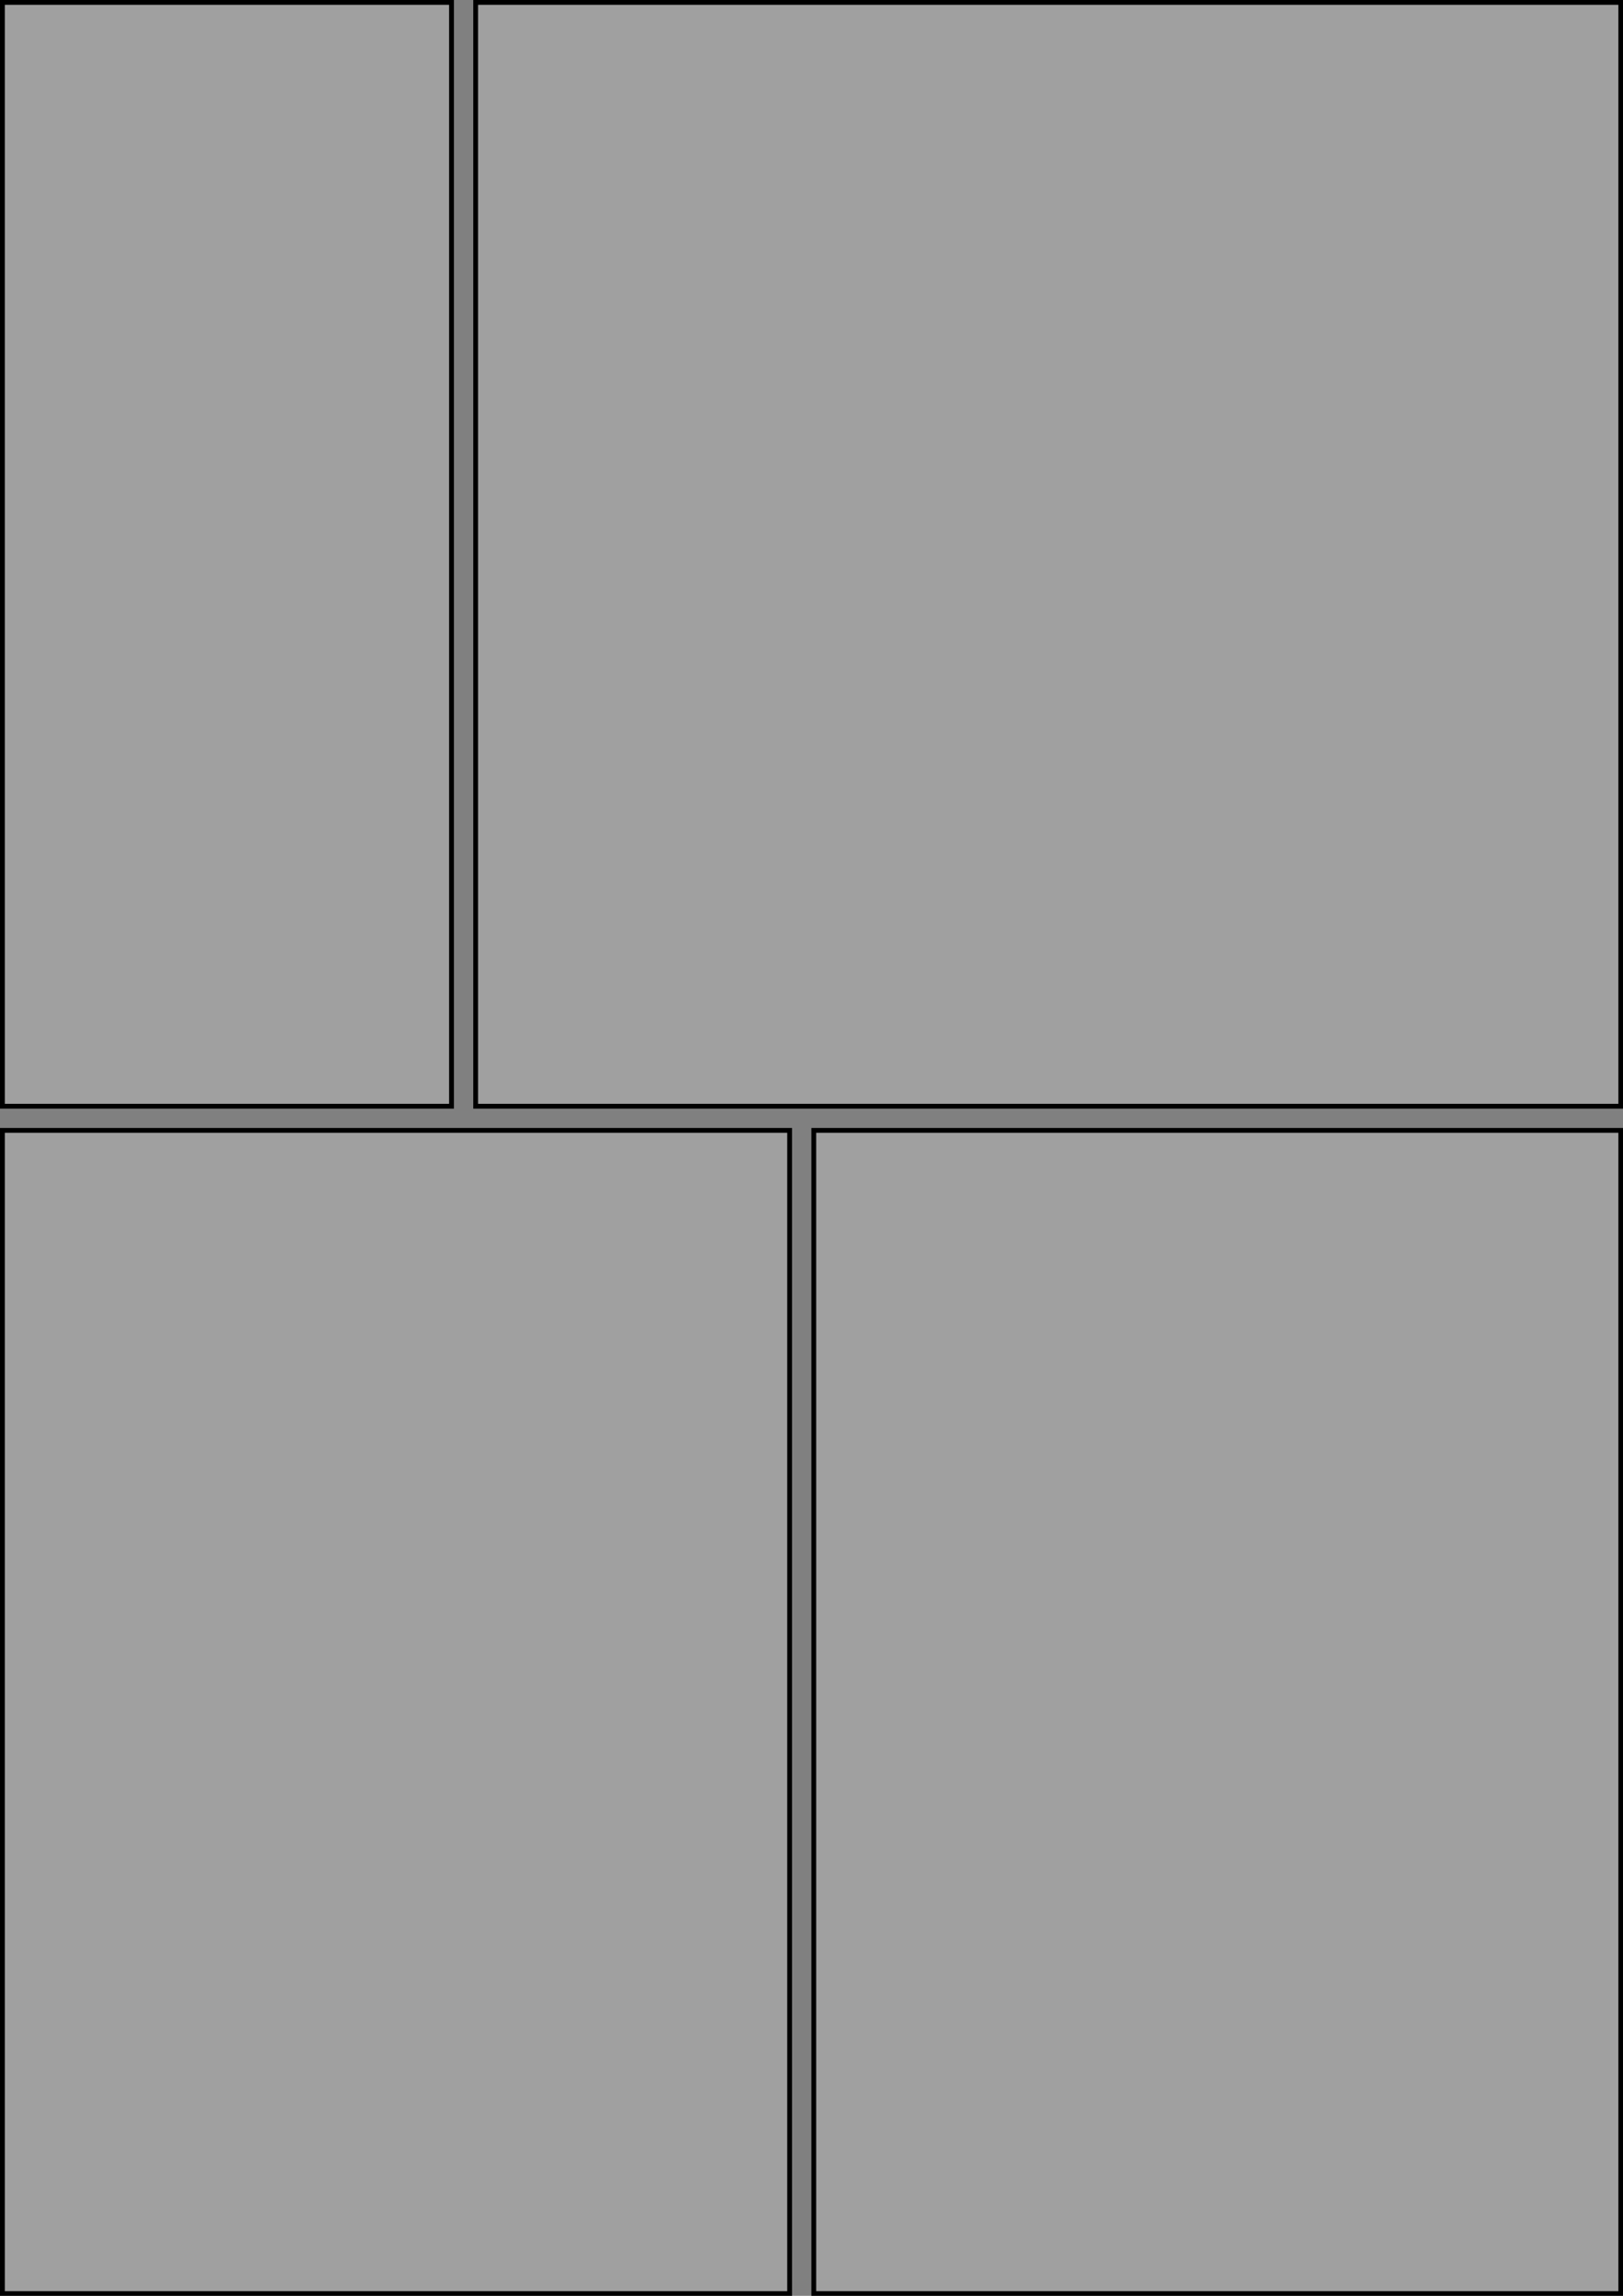 <?xml version="1.0" encoding="UTF-8" standalone="no" ?>
<!DOCTYPE svg PUBLIC "-//W3C//DTD SVG 1.1//EN" "http://www.w3.org/Graphics/SVG/1.1/DTD/svg11.dtd">
<svg xmlns="http://www.w3.org/2000/svg" xmlns:xlink="http://www.w3.org/1999/xlink" version="1.1" width="672" height="950.4" viewBox="0 0 672 950.4" xml:space="preserve">
<rect x="0" y="0" width="672" height="950.4" fill="#808080" stroke="none"/>
<desc>Created with Fabric.js 5.3.0</desc>
<g transform="matrix(1 0 0 1 93.973 229.474)"  >
<polygon style="stroke: rgb(0,0,0); stroke-width: 2; stroke-dasharray: none; stroke-linecap: butt; stroke-dashoffset: 0; stroke-linejoin: miter; stroke-miterlimit: 4; fill: rgb(255,255,255); fill-opacity: 0.25; fill-rule: nonzero; opacity: 1;"  points="92.973,-228.474 -92.973,-228.474 -92.973,228.474 92.973,228.474 " />
</g>
<g transform="matrix(1 0 0 1 434.013 229.474)"  >
<polygon style="stroke: rgb(0,0,0); stroke-width: 2; stroke-dasharray: none; stroke-linecap: butt; stroke-dashoffset: 0; stroke-linejoin: miter; stroke-miterlimit: 4; fill: rgb(255,255,255); fill-opacity: 0.25; fill-rule: nonzero; opacity: 1;"  points="237.067,228.474 237.067,-228.474 -237.067,-228.474 -237.067,228.474 " />
</g>
<g transform="matrix(1 0 0 1 163.973 708.714)"  >
<polygon style="stroke: rgb(0,0,0); stroke-width: 2; stroke-dasharray: none; stroke-linecap: butt; stroke-dashoffset: 0; stroke-linejoin: miter; stroke-miterlimit: 4; fill: rgb(255,255,255); fill-opacity: 0.25; fill-rule: nonzero; opacity: 1;"  points="-162.973,-240.766 -162.973,240.766 162.973,240.766 162.973,-240.766 " />
</g>
<g transform="matrix(1 0 0 1 504.013 708.714)"  >
<polygon style="stroke: rgb(0,0,0); stroke-width: 2; stroke-dasharray: none; stroke-linecap: butt; stroke-dashoffset: 0; stroke-linejoin: miter; stroke-miterlimit: 4; fill: rgb(255,255,255); fill-opacity: 0.25; fill-rule: nonzero; opacity: 1;"  points="-167.067,240.766 167.067,240.766 167.067,-240.766 -167.067,-240.766 " />
</g>
</svg>